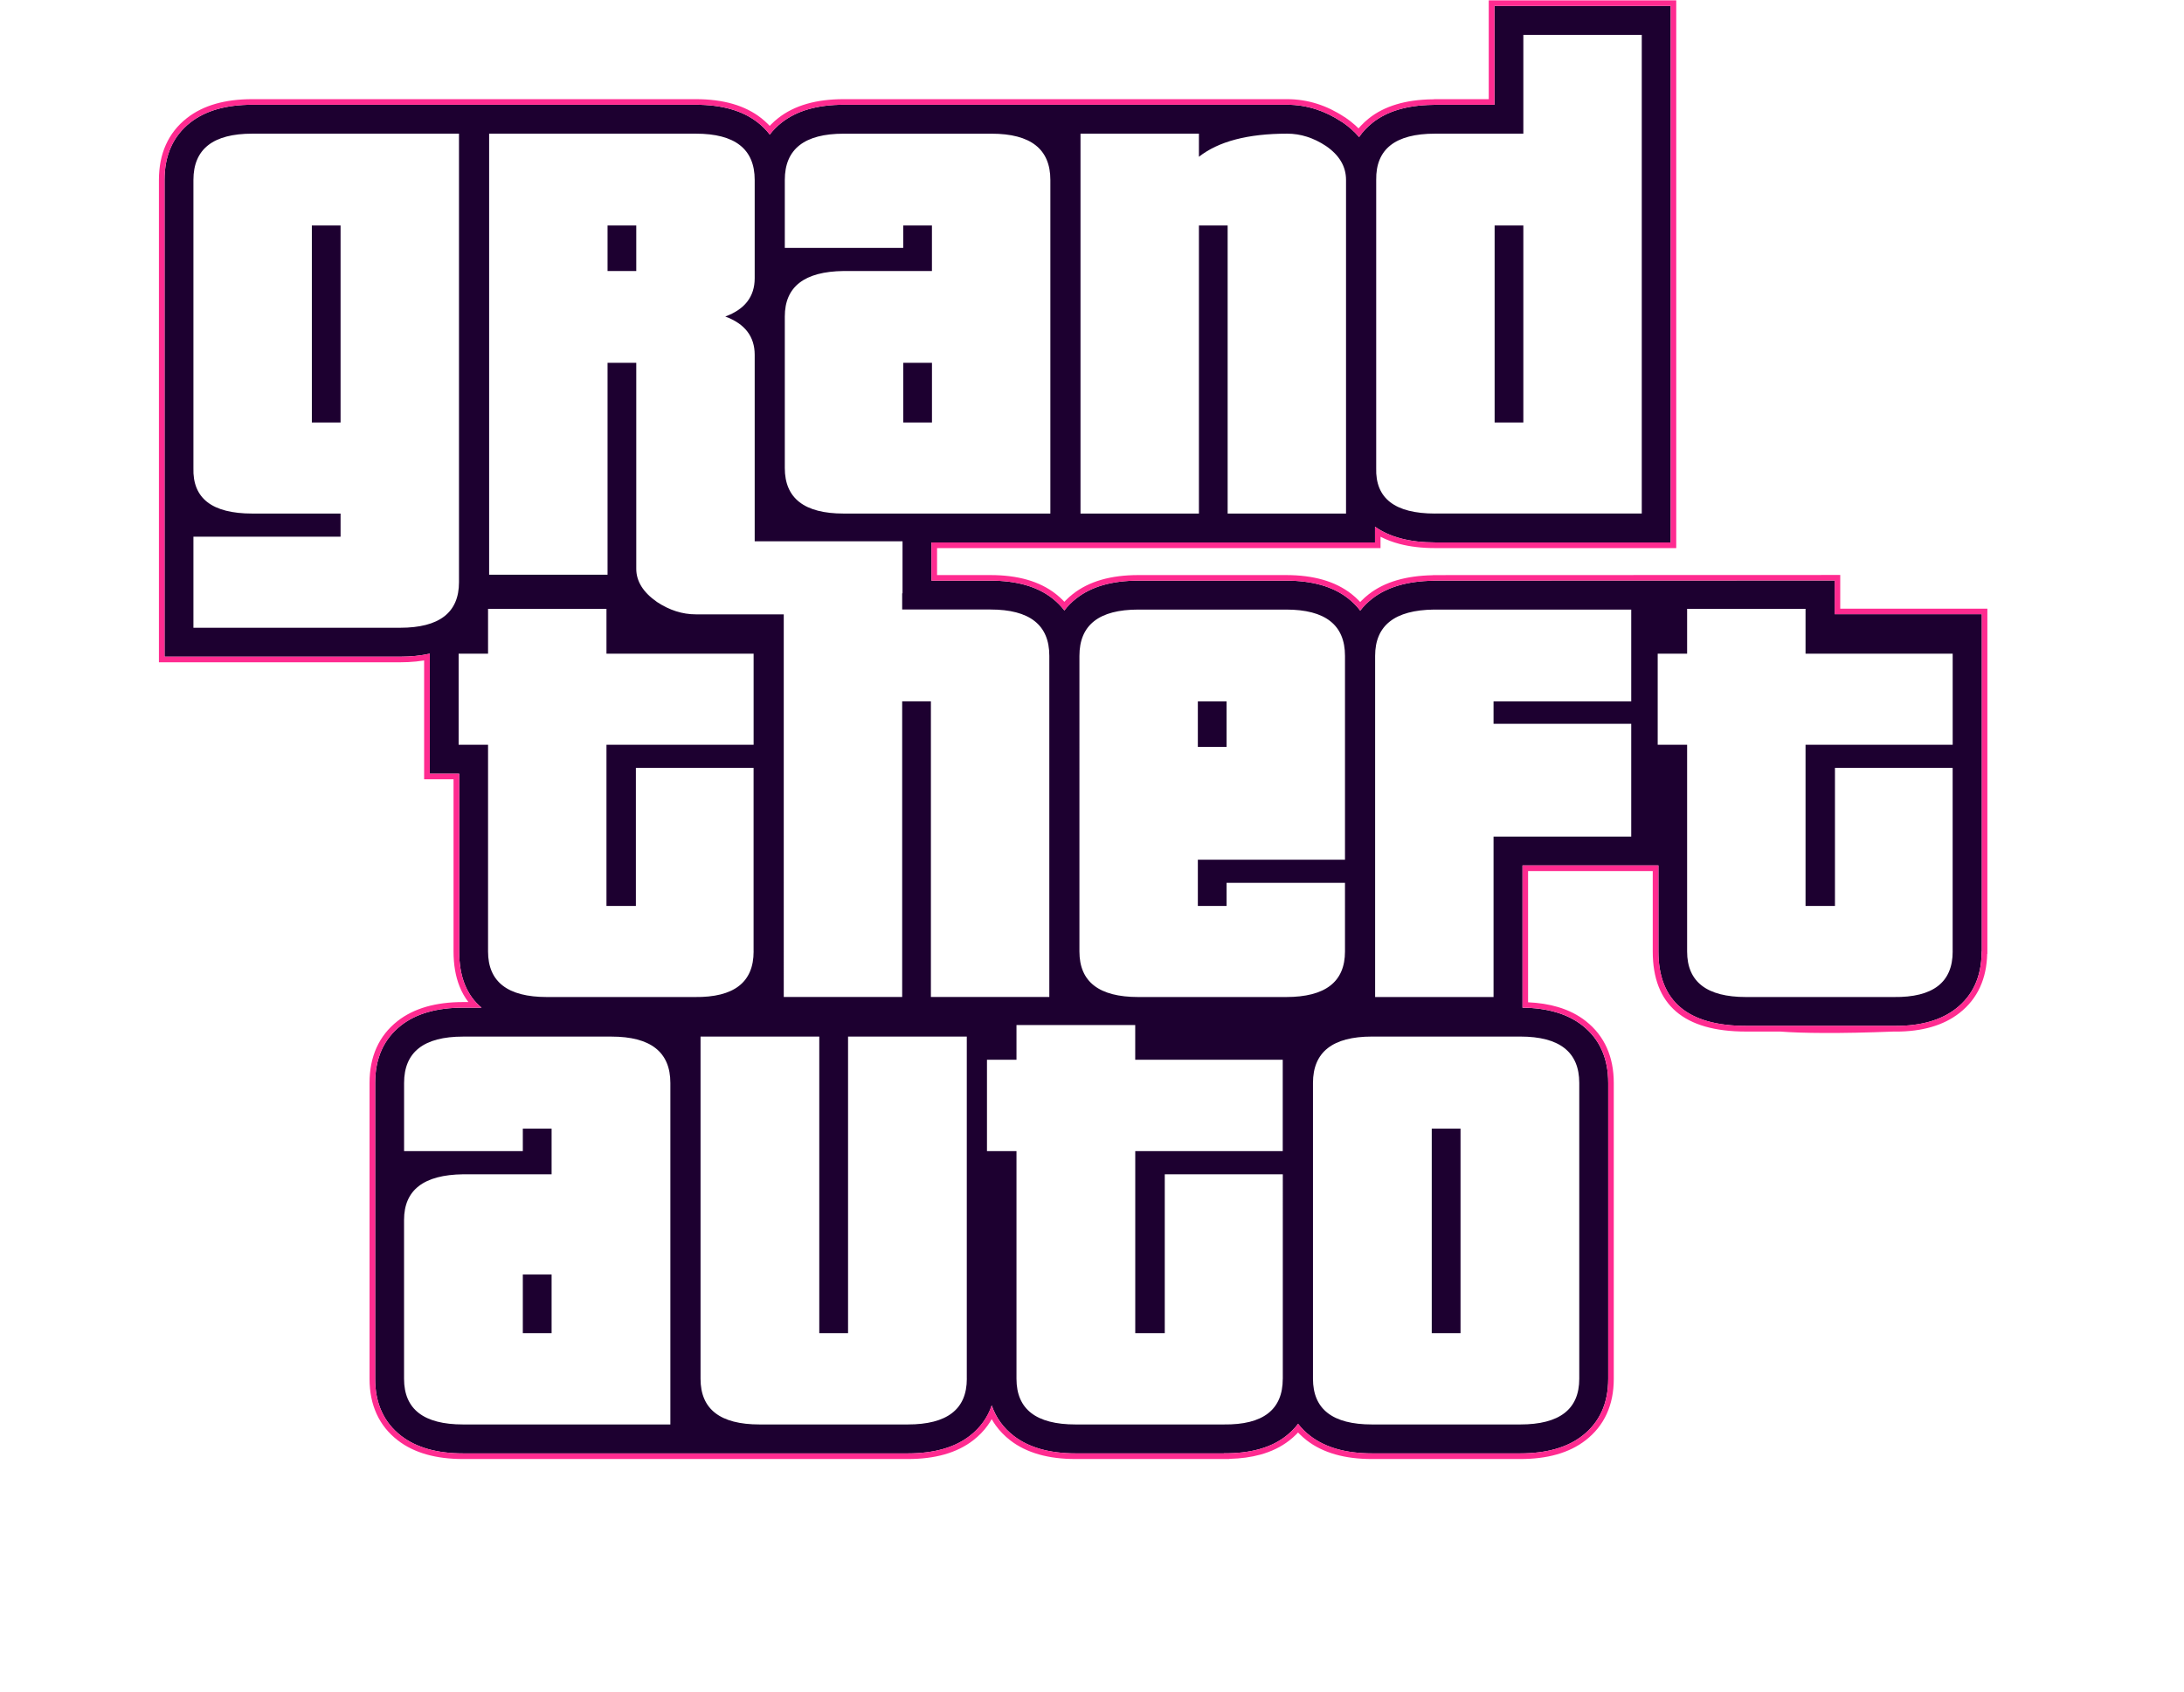 <svg xmlns="http://www.w3.org/2000/svg" version="2.0" viewBox="310.275 300.927 690.50 535">
	<style>
		#logo-template {
			transform: scale(1) translateX(-50px);
		}
		.st0 , .st11 , .st12 , .st14 {
			fill-rule: evenodd;
			clip-rule: evenodd;
		}
		#vi-template {
			transform: scale(0.325) translateX(2080px) translateY(1675px);
		}
		.st0 {
			clip-path: url(#SVGID_00000132791327793165196640000013484937701985304721_);
		}
		.st1 {
			clip-path: url(#SVGID_00000132791327793165196640000013484937701985304721_);
			fill: #303030;
		}
		.st2 {
			clip-path: url(#SVGID_00000132791327793165196640000013484937701985304721_);
		}
		.st3 {
			clip-path: url(#SVGID_00000079451192547935647920000001116478774926550424_);
			fill: url(#SVGID_00000068676755883534113720000013250473453091070892_);
		}
		.st4 {
			clip-path: url(#SVGID_00000021814682638462781690000015922964767142650019_);
			fill: url(#SVGID_00000075130554436931898960000000638912318103997102_);
		}
		.st5 {
			clip-path: url(#SVGID_00000030456637897231333680000008310410146532314040_);
			fill: url(#SVGID_00000032645320090696838790000014023025310488847246_);
		}
		.st6 {
			filter: url(#SYScycle_OpacityMaskFilter);
		}
		.st7 {
			clip-path: url(#SVGID_00000163060156880273094400000009465947003182601104_);
			fill: url(#SVGID_00000036959979037919998100000001583131532117484425_);
		}
		.st8 {
			clip-path: url(#SVGID_00000163060156880273094400000009465947003182601104_);
			mask: url(#SVGID_00000154386724790137507780000009278409607743215009_);
			fill: url(#SVGID_00000009591904003201427420000000348235717549284534_);
		}
		.st9 {
			clip-path: url(#SVGID_00000046311348388320341210000001447265486244571029_);
			fill: url(#SVGID_00000076585218171137802840000013164405593069275557_);
		}
		.st10 {
			clip-path: url(#SVGID_00000161595494764556448650000008737813675616674483_);
			fill: url(#SVGID_00000004521881755682826570000010901703263577960347_);
		}
		.st11 {
			clip-path: url(#SVGID_00000132791327793165196640000013484937701985304721_);
			fill: #1D0030;
		}
		.st12 {
			clip-path: url(#SVGID_00000132791327793165196640000013484937701985304721_);
			fill: #FF2B90;
		}
		.st13 {
			clip-path: url(#SVGID_00000132791327793165196640000013484937701985304721_);
			fill: #FFFFFF;
		}
		.st14 {
			clip-path: url(#SVGID_00000132791327793165196640000013484937701985304721_);
			fill: #FFFFFF;
		}
	</style>
	<g id="logo-template">
		<path clip-path="url(#SVGID_00000177448512015924478780000011523092377029609132_)" fill-rule="evenodd" clip-rule="evenodd" fill="#1D0030" d="
			M936.79,601.81l0,0.35c-0.09,7.62-2.79,13.51-8.09,17.66c-4.68,3.66-11.03,5.49-19.04,5.49c-0.57,0-0.69,0-0.63,0h-46.68
			c-18.5,0-27.75-7.85-27.75-23.54v-27.2h-42.97v44.98c7.98,0.1,14.3,1.98,18.94,5.63c5.44,4.28,8.16,10.34,8.16,18.18v93.54
			c0,7.78-2.74,13.79-8.23,18.04c-4.77,3.69-11.29,5.54-19.56,5.54h-46.87c-8.27,0-14.79-1.85-19.56-5.54
			c-1.48-1.14-2.75-2.41-3.83-3.81c-1.1,1.45-2.4,2.75-3.91,3.93c-4.75,3.68-11.27,5.47-19.56,5.39v0.03h-46.87
			c-8.27,0-14.79-1.85-19.56-5.54c-3.32-2.57-5.63-5.78-6.95-9.64c-1.31,3.86-3.63,7.07-6.95,9.64c-4.77,3.69-11.29,5.54-19.56,5.54
			H456.68c-8.27,0-14.79-1.85-19.56-5.54c-5.49-4.25-8.23-10.26-8.23-18.04c0-34.86,0-61.79,0-93.54c0-7.84,2.72-13.9,8.16-18.18
			c4.77-3.75,11.32-5.63,19.63-5.63h5.85c-4.72-3.92-7.08-9.85-7.08-17.77v-56.23h-9.3v-37.94c-2.82,0.63-5.94,0.95-9.36,0.95H362.3
			c0-49.99,0-96.97,0-150.74c0-7.83,2.72-13.88,8.15-18.15c4.77-3.75,11.3-5.62,19.59-5.62h140.23c8.3,0,14.83,1.87,19.6,5.62
			c1.45,1.14,2.71,2.41,3.78,3.81c1.06-1.4,2.32-2.67,3.78-3.81c4.77-3.75,11.3-5.62,19.6-5.62h140.23c3.05,0,6.05,0.47,8.99,1.4
			c2.77,0.88,5.53,2.22,8.26,4.02l0.14,0.07c2.08,1.42,3.85,3,5.32,4.72c1.14-1.67,2.55-3.17,4.22-4.5
			c4.58-3.66,10.91-5.55,18.98-5.67c1.77-0.03-0.46-0.04,0.83-0.04h18.77v-31.24h55.72v169.63h-74.49c-7.97,0-14.3-1.66-19-4.97v4.97
			H604.76v12.08h18.66c8.3,0,14.83,1.87,19.59,5.62c1.45,1.14,2.71,2.41,3.78,3.81c1.06-1.4,2.32-2.67,3.78-3.81
			c4.77-3.75,11.3-5.62,19.6-5.62h46.74c8.3,0,14.83,1.87,19.6,5.62c1.47,1.16,2.74,2.44,3.82,3.86c1.06-1.37,2.3-2.62,3.74-3.75
			c4.7-3.7,11.2-5.6,19.49-5.7l0.11-0.04l126.66-0.04v10.67h46.52v106.62L936.79,601.81z"/>

		<path clip-path="url(#SVGID_00000177448512015924478780000011523092377029609132_)" fill-rule="evenodd" clip-rule="evenodd" fill="#FF2B90" d="
			M938.55,602.56c-0.09,3.91-0.84,7.4-2.25,10.48c-1.47,3.21-3.64,5.94-6.52,8.19c-2.52,1.97-5.47,3.45-8.87,4.43
			c-3.35,0.97-7.1,1.45-11.26,1.45v-0.01c-0.21,0-0.43-0.01-0.63,0v0h-0.11c-17.01,0.68-29.12,0.52-35.76,0h-10.81
			c-19.69,0-29.53-8.44-29.53-25.32v-25.42H793.4v41.48c3.46,0.16,6.61,0.66,9.44,1.5c3.38,1,6.32,2.49,8.81,4.45
			c2.95,2.32,5.16,5.13,6.64,8.43c1.47,3.27,2.2,6.98,2.2,11.15v93.54c0,4.14-0.74,7.83-2.23,11.08c-1.49,3.27-3.73,6.06-6.7,8.36
			c-2.57,1.99-5.59,3.47-9.07,4.46c-3.42,0.97-7.28,1.45-11.57,1.45h-46.87c-4.29,0-8.15-0.48-11.57-1.45
			c-3.48-0.99-6.51-2.47-9.07-4.46c-0.8-0.62-1.54-1.27-2.23-1.96c-0.17-0.17-0.34-0.34-0.51-0.52c-0.18,0.2-0.37,0.39-0.55,0.58
			c-0.71,0.71-1.47,1.38-2.29,2.01c-2.56,1.98-5.58,3.45-9.07,4.41c-2.94,0.81-6.2,1.25-9.79,1.34v0.05h-48.65
			c-4.29,0-8.15-0.48-11.57-1.45c-3.48-0.99-6.51-2.47-9.07-4.46c-1.79-1.39-3.32-2.96-4.58-4.7c-0.46-0.64-0.89-1.31-1.28-2
			c-0.39,0.69-0.82,1.36-1.28,2c-1.26,1.75-2.79,3.32-4.58,4.7c-2.57,1.99-5.59,3.47-9.07,4.46c-3.42,0.97-7.28,1.45-11.57,1.45
			H456.68c-4.29,0-8.15-0.48-11.57-1.45c-3.48-0.99-6.51-2.47-9.07-4.46c-2.98-2.3-5.21-5.09-6.7-8.36
			c-1.48-3.25-2.23-6.94-2.23-11.08v-93.54c0-4.16,0.73-7.88,2.2-11.15c1.48-3.3,3.7-6.11,6.64-8.43c2.57-2.02,5.6-3.53,9.1-4.54
			c3.43-0.98,7.31-1.48,11.63-1.48h1.68c-1.14-1.48-2.07-3.13-2.79-4.95c-1.27-3.18-1.9-6.86-1.9-11.04v-54.45h-9.3v-37.57
			c-0.81,0.13-1.65,0.24-2.5,0.33c-1.65,0.17-3.34,0.25-5.08,0.25h-76.27V357.82c0-4.16,0.73-7.87,2.2-11.13
			c1.48-3.3,3.69-6.1,6.63-8.41c2.57-2.02,5.59-3.53,9.08-4.53c3.43-0.98,7.3-1.47,11.61-1.47h140.23c8.71,0,15.6,2,20.69,6
			c0.77,0.61,1.5,1.26,2.19,1.95c0.16,0.17,0.33,0.33,0.48,0.5c0.16-0.17,0.32-0.34,0.48-0.5c0.69-0.7,1.42-1.35,2.19-1.95
			c2.57-2.02,5.59-3.53,9.09-4.53c3.43-0.98,7.3-1.47,11.61-1.47h140.23c3.23,0,6.41,0.49,9.52,1.48c1.47,0.47,2.93,1.05,4.39,1.76
			c1.39,0.68,2.8,1.48,4.22,2.42l0.18,0.09l0.07,0.05c1.11,0.76,2.13,1.55,3.07,2.39l0,0c0.39,0.34,0.76,0.69,1.12,1.05
			c0.24-0.29,0.49-0.57,0.75-0.84c0.76-0.81,1.59-1.58,2.49-2.3c2.47-1.97,5.39-3.46,8.78-4.47c3.31-0.99,7.07-1.52,11.29-1.58
			c0.03,0,0.06,0,0.08,0.01c0.23-0.04,0.48-0.06,0.78-0.06h16.99v-31.24h59.28v173.19h-76.27c-4.12,0-7.85-0.44-11.17-1.3
			c-2.2-0.58-4.21-1.34-6.05-2.29v3.6H606.54v8.52h16.88c4.31,0,8.18,0.49,11.61,1.47c3.49,1,6.52,2.51,9.09,4.53
			c0.77,0.61,1.5,1.26,2.19,1.95c0.16,0.17,0.33,0.33,0.48,0.5c0.16-0.17,0.32-0.34,0.48-0.5c0.69-0.7,1.42-1.35,2.19-1.95
			c2.57-2.02,5.59-3.53,9.08-4.53c3.43-0.98,7.3-1.47,11.61-1.47h46.74c4.31,0,8.18,0.49,11.61,1.47c3.49,1,6.52,2.51,9.09,4.53
			c0.78,0.61,1.52,1.28,2.22,1.99c0.17,0.17,0.34,0.35,0.51,0.53c0.15-0.16,0.3-0.32,0.46-0.47c0.68-0.69,1.41-1.33,2.17-1.93
			c2.53-1.99,5.53-3.49,9.01-4.5c3.33-0.97,7.09-1.49,11.28-1.57l0.12-0.04c42.91-0.04,85.82-0.03,128.73-0.04v10.66h46.52V602.5
			L938.55,602.56z M623.8,745.3c-1.31,3.86-3.63,7.07-6.95,9.64c-4.77,3.69-11.29,5.54-19.56,5.54H456.68
			c-8.27,0-14.79-1.85-19.56-5.54c-5.49-4.25-8.23-10.26-8.23-18.04v-93.54c0-7.84,2.72-13.9,8.16-18.18
			c4.77-3.75,11.32-5.63,19.63-5.63h5.85c-4.72-3.92-7.08-9.85-7.08-17.77v-56.23h-9.3v-37.94c-2.82,0.63-5.94,0.95-9.36,0.95H362.3
			V357.82c0-7.83,2.72-13.88,8.15-18.15c4.77-3.75,11.3-5.62,19.59-5.62h140.23c8.3,0,14.83,1.87,19.6,5.62
			c1.45,1.14,2.71,2.41,3.78,3.81c1.06-1.4,2.32-2.67,3.78-3.81c4.77-3.75,11.3-5.62,19.6-5.62h140.23c3.05,0,6.05,0.47,8.99,1.4
			c2.77,0.88,5.53,2.22,8.26,4.02l0.14,0.07c2.08,1.42,3.85,3,5.32,4.72c1.14-1.67,2.55-3.17,4.22-4.5
			c4.58-3.66,10.91-5.55,18.98-5.67c1.77-0.03-0.46-0.04,0.83-0.04h18.77v-31.24h55.72v169.63h-74.49c-7.97,0-14.3-1.66-19-4.97v4.97
			H604.76v12.08h18.66c8.3,0,14.83,1.87,19.59,5.62c1.45,1.14,2.71,2.41,3.78,3.81c1.06-1.4,2.32-2.67,3.78-3.81
			c4.77-3.75,11.3-5.62,19.59-5.62h46.74c8.3,0,14.83,1.87,19.6,5.62c1.47,1.16,2.74,2.44,3.82,3.86c1.06-1.37,2.3-2.62,3.74-3.75
			c4.7-3.7,11.2-5.6,19.49-5.7l0.11-0.04l126.66-0.04v10.67h46.52v106.62l-0.04,0.04l0,0.35c-0.09,7.62-2.79,13.51-8.09,17.66
			c-4.68,3.66-11.03,5.49-19.04,5.49c-0.57,0-0.69,0-0.63,0h-46.68c-18.5,0-27.75-7.85-27.75-23.54v-27.2h-42.97v44.98
			c7.98,0.1,14.3,1.98,18.94,5.63c5.44,4.28,8.16,10.34,8.16,18.18v93.54c0,7.78-2.75,13.79-8.23,18.04
			c-4.77,3.69-11.29,5.54-19.56,5.54h-46.87c-8.27,0-14.79-1.85-19.56-5.54c-1.48-1.14-2.75-2.41-3.83-3.81
			c-1.1,1.45-2.4,2.75-3.91,3.93c-4.75,3.68-11.27,5.47-19.56,5.39v0.03h-46.87c-8.27,0-14.79-1.85-19.56-5.54
			C627.43,752.37,625.12,749.15,623.8,745.3z"/>
		<path clip-path="url(#SVGID_00000177448512015924478780000011523092377029609132_)" fill="#FFFFFF" d="M548.54,601.78
			c0,9.75-6.2,14.55-18.61,14.4h-46.74c-12.4,0-18.61-4.8-18.61-14.4v-65.37h-9.3v-28.8h9.3v-14.18h37.44v14.18h46.52v28.8h-46.52
			v50.97h9.3v-43.65h37.21V601.78z M417.95,372.22h-9.08v62.29h9.08V372.22z M455.39,485.02c0,9.6-6.2,14.4-18.61,14.4h-65.35v-28.8
			h46.52v-7.31h-27.91c-12.71,0-18.91-4.8-18.61-14.4v-91.09c0-9.75,6.2-14.63,18.61-14.63h65.35V485.02z M511.44,372.22h-9.08v14.4
			h9.08V372.22z M530.27,495.18c-4.24,0-8.32-1.3-12.25-3.89c-4.39-3.05-6.58-6.55-6.58-10.51v-65.14h-9.08v67.01h-37.44V343.19
			h65.35c12.41,0,18.61,4.88,18.61,14.63v31.08c0,5.79-3.1,9.83-9.3,12.11c6.2,2.29,9.3,6.32,9.3,12.11v58.96h46.74v16.45h-0.11v5.12
			h27.91c12.4,0,18.61,4.88,18.61,14.63v107.88h-37.44v-93.48h-9.08v93.48h-37.44V495.18H530.27z M604.93,415.65h-9.08v18.87h9.08
			V415.65z M577.01,463.31c-12.4,0-18.61-4.8-18.61-14.4v-47.89c0-9.45,6.2-14.25,18.61-14.4h27.91v-14.4h-9.08v7.09h-37.44v-21.48
			c0-9.75,6.2-14.63,18.61-14.63h46.74c12.4,0,18.61,4.88,18.61,14.63v105.49H577.01z M698.41,463.31v-91.09h-9.08v91.09h-37.44
			V343.19h37.44v7.31c6.2-4.88,15.51-7.31,27.91-7.31c4.24,0,8.32,1.3,12.25,3.89c4.23,2.9,6.35,6.48,6.35,10.74v105.49H698.41z
			M791.9,372.22h-9.08v62.29h9.08V372.22z M763.99,463.31c-12.71,0-18.91-4.8-18.61-14.4v-91.09c-0.15-9.75,6.05-14.63,18.61-14.63
			h27.91v-31.24h37.44v151.35H763.99z M698.07,522.69h-9.08v14.4h9.08V522.69z M735.51,601.78c0,9.6-6.2,14.4-18.61,14.4h-46.74
			c-12.4,0-18.61-4.8-18.61-14.4V508.3c0-9.75,6.2-14.63,18.61-14.63h46.74c12.4,0,18.61,4.88,18.61,14.63v64.46h-46.52v14.63h9.08
			v-7.31h37.44V601.78z M782.48,565.44v50.74h-37.44V508.3c0-9.6,6.2-14.48,18.61-14.63h62.36v29.03h-43.53v7.09h43.53v35.66H782.48z
			M484.67,703.92h-9.1v18.54h9.1V703.92z M456.68,751.33c-12.44,0-18.66-4.81-18.66-14.44v-50.22c0-9.47,6.22-14.28,18.66-14.44
			h27.99V657.8h-9.1v7.1h-37.54v-21.54c0-9.78,6.22-14.67,18.66-14.67h46.87c12.44,0,18.66,4.89,18.66,14.67v107.98H456.68z
			M615.95,736.89c0,9.63-6.22,14.44-18.66,14.44h-46.87c-12.44,0-18.66-4.81-18.66-14.44v-108.2h37.54v93.77h9.1v-93.77h37.54
			V736.89z M715.84,736.89c0,9.78-6.22,14.59-18.66,14.44h-46.87c-12.44,0-18.66-4.81-18.66-14.44V664.9h-9.33v-28.88h9.33v-10.99
			h37.54v10.99h46.64v28.88H669.2v57.56h9.33v-50.22h37.32V736.89z M772.04,657.8h-9.1v64.66h9.1V657.8z M927.64,601.78
			c0,9.75-6.2,14.55-18.61,14.4h-46.74c-12.4,0-18.61-4.8-18.61-14.4v-65.37h-9.3v-28.8h9.3v-14.18h37.44v14.18h46.52v28.8h-46.52
			v50.97h9.3v-43.65h37.21V601.78z M809.58,736.89c0,9.63-6.22,14.44-18.66,14.44h-46.87c-12.44,0-18.66-4.81-18.66-14.44v-93.54
			c0-9.78,6.22-14.67,18.66-14.67h46.87c12.44,0,18.66,4.89,18.66,14.67V736.89z"/>

		<path clip-path="url(#SVGID_00000177448512015924478780000011523092377029609132_)" fill-rule="evenodd" clip-rule="evenodd" fill="#FFFFFF" d="
			M827.92,632.61h0.86c0.56,0,0.91-0.02,1.05-0.07c0.14-0.05,0.25-0.13,0.33-0.24c0.08-0.12,0.12-0.26,0.12-0.43
			c0-0.19-0.05-0.35-0.16-0.47c-0.1-0.12-0.25-0.19-0.44-0.23c-0.1-0.01-0.38-0.02-0.85-0.02h-0.91V632.61z M832.67,629.72
			c-0.85-0.85-2.03-1.38-3.33-1.38c-1.3,0-2.48,0.53-3.33,1.38c-0.85,0.85-1.38,2.03-1.38,3.33c0,1.3,0.53,2.48,1.38,3.33l0,0
			c0.85,0.85,2.03,1.38,3.33,1.38c1.3,0,2.48-0.53,3.33-1.38c0.85-0.85,1.38-2.03,1.38-3.33
			C834.05,631.75,833.53,630.57,832.67,629.72z M829.35,627.16c1.63,0,3.1,0.66,4.16,1.72c1.07,1.07,1.72,2.54,1.72,4.16
			c0,1.63-0.66,3.1-1.72,4.16c-1.07,1.07-2.54,1.72-4.16,1.72s-3.09-0.66-4.16-1.72l0,0c-1.07-1.07-1.72-2.54-1.72-4.16
			c0-1.62,0.66-3.09,1.73-4.16C826.25,627.82,827.72,627.16,829.35,627.16z M826.75,635.93v-5.77h2.45c0.62,0,1.06,0.05,1.34,0.16
			c0.28,0.1,0.5,0.29,0.67,0.55c0.17,0.27,0.25,0.57,0.25,0.91c0,0.43-0.13,0.79-0.38,1.07c-0.25,0.28-0.63,0.46-1.14,0.53
			c0.25,0.15,0.46,0.31,0.62,0.48c0.16,0.18,0.38,0.49,0.66,0.94l0.7,1.12h-1.39l-0.84-1.26c-0.3-0.45-0.5-0.73-0.62-0.85
			c-0.11-0.12-0.23-0.2-0.35-0.24c-0.12-0.04-0.32-0.06-0.59-0.06h-0.24v2.41H826.75z"/>
	</g>
	<g id="vi-template">
		<defs>
			<rect id="SVGID_1_" width="1133.86" height="1133.86" class="vi-template"/>
		</defs>
		<clipPath id="SVGID_00000177448512015924478780000011523092377029609132_">
			<use href="#SVGID_1_" style="overflow:visible"/>
		</clipPath>

		<rect clip-path="url(#SVGID_00000177448512015924478780000011523092377029609132_)" fill-rule="evenodd" clip-rule="evenodd" x="20.06" y="20.44" width="1093.36" height="1093.36" fill="none"/>
		<g clip-path="url(#SVGID_00000177448512015924478780000011523092377029609132_)">
			<defs>
				<path id="SVGID_00000133524956243122304440000009749098492463844489_" d="M967.81,270.22H792.67v593.8h175.14V270.22z
					M776.95,238.77h222.31v656.7H761.22V251.94L629.44,524.88L450.9,894.66L134.22,238.77h242l74.68,151.8l74.68-151.8h235.64h6.36
					H776.95z M450.9,822.51l266.66-552.29H545.07L450.9,461.63l-94.17-191.41H184.24L450.9,822.51z"/>
			</defs>
			<clipPath id="SVGID_00000044146890780910777070000000173307891429636742_">
				<use href="#SVGID_00000133524956243122304440000009749098492463844489_" style="overflow:visible"/>
			</clipPath>

			<linearGradient id="SVGID_00000139989027841909497210000005140475155315467437_" gradientUnits="userSpaceOnUse" x1="566.738" y1="238.772" x2="566.738" y2="895.469">
				<stop offset="0" stop-color="#350054"/>
				<stop offset="1" stop-color="#6D016D"/>
			</linearGradient>

			<rect x="134.22" y="238.77" clip-path="url(#SVGID_00000044146890780910777070000000173307891429636742_)" fill="url(#SVGID_00000139989027841909497210000005140475155315467437_)" width="865.03" height="656.7"/>
		</g>
		<g clip-path="url(#SVGID_00000177448512015924478780000011523092377029609132_)">
			<defs>
				<polygon id="SVGID_00000018942030025901681440000003734465296575754930_" points="450.9,858.58 615.32,518.06 742.57,254.49
					535.33,254.49 450.9,426.1 366.48,254.49 159.23,254.49 286.49,518.06"/>
			</defs>
			<clipPath id="SVGID_00000160882976856669312200000016571818064434639286_">
				<use href="#SVGID_00000018942030025901681440000003734465296575754930_" style="overflow:visible"/>
			</clipPath>

			<linearGradient id="SVGID_00000011736858962000836430000017401372474729833100_" gradientUnits="userSpaceOnUse" x1="450.902" y1="858.584" x2="450.902" y2="254.495">
				<stop offset="0" stop-color="#E6953E"/>
				<stop offset="0.5" stop-color="#FF4CB9"/>
				<stop offset="1" stop-color="#2B60DA"/>
			</linearGradient>

			<rect x="159.23" y="254.49" clip-path="url(#SVGID_00000160882976856669312200000016571818064434639286_)" fill="url(#SVGID_00000011736858962000836430000017401372474729833100_)" width="583.34" height="604.09"/>
		</g>
		<g clip-path="url(#SVGID_00000177448512015924478780000011523092377029609132_)">
			<defs>
				<rect id="SVGID_00000026142488870131896740000016752107364178320794_" x="776.95" y="254.49" width="206.59" height="625.25"/>
			</defs>
			<clipPath id="SVGID_00000165208735871233005480000005564922317507316864_">
				<use href="#SVGID_00000026142488870131896740000016752107364178320794_" style="overflow:visible"/>
			</clipPath>

			<linearGradient id="SVGID_00000115484060331407227460000003344277893991730601_" gradientUnits="userSpaceOnUse" x1="880.238" y1="879.746" x2="880.238" y2="254.495">
				<stop offset="0" stop-color="#E6953E"/>
				<stop offset="0.5" stop-color="#FF4CB9"/>
				<stop offset="1" stop-color="#2B60DA"/>
			</linearGradient>

			<rect x="776.95" y="254.49" clip-path="url(#SVGID_00000165208735871233005480000005564922317507316864_)" fill="url(#SVGID_00000115484060331407227460000003344277893991730601_)" width="206.59" height="625.25"/>
		</g>
		<g clip-path="url(#SVGID_00000177448512015924478780000011523092377029609132_)">
			<defs>
				<path id="SVGID_00000122704873521486342860000002080059073053784222_" d="M398.24,536.45c-2.45-9.39-4.33-19.1-5.87-29
					c1.28,13.41,1.07,26.75,0.75,40.09C394.81,543.83,396.52,540.14,398.24,536.45 M404.69,502.41l-1.24,23.05
					c2.18-4.54,4.39-9.07,6.63-13.59L404.69,502.41z M564,467.9l63.14,7.22l-42.82-45.43l19.56,34.09l-21.22-18.06l7.01,17.32
					l-37.47-30.59l26.21,34.46l-30.82-23.58L564,467.9z M539.64,465.12l24.09,2.75l-42.16-29.52L539.64,465.12z M505.05,461.16
					l4.46,0.51l-8.61-15.58L505.05,461.16z M461.78,473.43l8.15,10.64l-2.88-11.25L461.78,473.43z M405.91,479.89l-0.03,0.48
					l0.96-0.59L405.91,479.89z M386.32,478.46c5.51-0.31,11.04-0.55,16.58-0.75l10.33-24.61
					C402.76,460.93,394.1,469.52,386.32,478.46z M366.37,479.85c5.02-0.43,10.06-0.79,15.12-1.11c4.1-11.03,10.85-20.98,18.82-30.44
					C388.01,457.05,376.91,467.94,366.37,479.85z M350.94,481.36c4.02-0.45,8.06-0.85,12.11-1.22c5.12-10.77,9.54-21.38,13.26-31.84
					C366.75,459.07,358.43,470.12,350.94,481.36z M333.58,483.59c4.14-0.61,8.29-1.16,12.46-1.66c1.02-5.45,2.78-10.98,5.91-16.67
					C344.83,471.09,338.93,477.27,333.58,483.59z M889.96,441.4c0.63,8.33,1.44,16.91,2.4,25.68l-4.36-9.22
					C888.71,452.38,889.82,446.93,889.96,441.4z M843.83,428.14c-4.63-4.68-9.24-9.33-13.72-14.01c9.82,5.08,19.65,8.75,29.47,9.65
					C855.32,426.53,850.05,427.85,843.83,428.14z M863.14,448.06c-2.79-3.01-5.64-5.98-8.5-8.94c3.85,2.11,7.88,3.83,11.96,5.47
					C865.9,446.48,864.71,447.58,863.14,448.06z M882.63,471.21c1.19-0.14,2.46-0.23,3.77-0.31c-3.24-5.64-7.59-9.85-13.57-11.98
					C876.25,462.94,879.53,467.02,882.63,471.21z M933.07,412.68c3.33-4.86,6.87-9.63,10.64-14.28
					c-11.77,4.82-21.66,11.19-30.21,18.65C920.3,415.09,926.91,413.47,933.07,412.68z M923.76,427.47c2.03-3.53,4.17-7.02,6.42-10.47
					c-6.41,3.87-12.3,7.74-17.98,11.61C916.29,428.01,920.36,427.44,923.76,427.47z M917.18,439.74c1.19-2.39,2.43-4.77,3.71-7.14
					c-5.61,3.39-10.54,7.24-15.34,11.17C909.52,442.18,913.41,440.8,917.18,439.74z M904.63,470.48c2.94-9.05,6.48-17.99,10.62-26.75
					c-12.13,6.08-14.41,9.24-16.63,26.82C900.74,470.49,902.77,470.46,904.63,470.48z M940.66,461.63c4.58-1.96,9.34-3.84,14.28-5.66
					c-7.87-1.25-16.46-3.51-25.81-6.81C933.56,453.27,937.4,457.42,940.66,461.63z M915.84,474.07c5.8-3.43,12.06-6.68,18.75-9.75
					c-4.31-2.1-9.01-4.62-14.14-7.61l-11.63,13.99c0.87,0.09,1.66,0.22,2.37,0.39C913.45,471.62,914.84,472.59,915.84,474.07z
					M943.4,490.02c-7.42-1.43-15.25-2.36-23.7-2.55c-0.22-1.54-0.49-3.05-0.8-4.48C927.17,481.11,935.49,477.04,943.4,490.02z
					M847.17,641.61c-6.08,8.63-10.26,18.3-10.43,30.13C839.82,661.63,843.23,651.58,847.17,641.61z M897.36,592.64
					c-12.44-11.41-17.31-25.53-17.44-41.36C885.34,565.46,890.96,579.43,897.36,592.64z M874.37,492.11l-1.7,8.72
					c1.09-1.92,2.19-3.8,3.29-5.61c-0.43-0.68-0.81-1.39-1.15-2.13C874.65,492.77,874.51,492.44,874.37,492.11z M859.94,488.32
					c4.34-0.23,8.69-0.4,13.03-0.48c-0.64-2.56-0.95-5.16-0.89-7.42c0.04-1.58,0.27-2.99,0.81-4.21l-2.54-0.57L859.94,488.32z
					M843.11,489.55c4.17-0.38,8.33-0.71,12.5-0.97l-0.95-7.96L843.11,489.55z M835.76,490.27c1.94-0.2,3.87-0.4,5.81-0.58l0.17-12.2
					L835.76,490.27z M812.64,493.18c1.41-0.2,2.83-0.4,4.24-0.6l2.52-14.72L812.64,493.18z M823.28,368.86l-17-18.97l14.3,6.25
					l-0.31-1.47l-18.5-19.24l7.57,3.5l-5.54-16.03l12.3,12.16l-5.23-24.6c-1.54-3.96-2.33-7.92-2.77-11.88
					c4.28,7.95,8.76,13.95,13.29,19.44c-7.39-21.31-7.43-36.79-0.55-46.8c1.73,14.79,4.17,29,7.38,42.56
					c0.31-14.1,3.74-27.3,15.87-37.96c-4.05,14.61-5.98,28.57-6.83,42.19c4.22-10.87,9.12-20.82,16.06-28.01
					c-1.14,7.7-2.67,15.7-4.8,24.14c2.9-2.93,6.08-7.08,9.97-14.19c0,14.52-2.58,30.34-3.88,45.51c6.98-8.56,9.94-18.16,11.26-28.19
					c12.64,25.4,0.65,50.98-1.11,62.09c5.4-6.88,9.43-16.7,13.1-27.27c2.85,13.05,2.13,27.49-1.66,43.11
					c2.6-2.11,5.4-5.81,8.49-11.98c1.94,13.06,2.56,26.07-3.14,38.88c1.91-1,3.81-2.75,5.72-5.53c0.58,7.12,0.65,14.44-0.74,22.29
					l2.93-4.75c-3.41-53.46,1.28-95.96,22.93-115.47c-2.08,4.67-3.08,9.46-2.95,14.37c5.66-15.85,13.29-27.02,22.89-33.53
					c-3.43,4.35-5.67,9.04-7.01,14c10.84-12.62,21.88-24.5,34.7-30.22c-1.7,2.09-2.85,4.18-3.69,6.26
					c8.61-6.64,17.23-10.74,25.84-13.45c-6.15,4.13-12,8.58-16.8,14.19c6.92-3.89,13.26-5.14,19.19-4.61
					c-10.68,5.43-20.33,11.83-28.42,19.72c5.5-2.56,10.5-4.07,15.13-4.79c-6.8,3.75-11.72,8.23-15.69,13.08
					c11.58-2.77,19.61-2.76,26.02-1.47c-16.78,4.92-33.24,10.68-48.54,19.53c19.08-4.12,36.79-7.24,50.2-7.19
					c-9.18,2.61-18.07,5.49-26.02,9.21c4.47,0.22,10.11-0.34,16.06-1.11c-10.74,3.47-20.88,7.21-29.16,11.79
					c12.63-0.76,22.74,0.03,31.19,1.84c-10.62,2.97-21.57,5.61-30.27,10.5c10.82-1.22,20.61-1.29,29.35-0.18
					c-20.03,6.34-38.66,13.26-55.74,20.82c14.29-3.62,28.83-6.58,44.48-6.63c-14.68,5.32-28.76,11.26-40.97,19.16
					c9.44-3.67,18.74-6.67,27.32-5.9c-12.4,5.85-23.4,12.46-32.85,19.9c9.57-3.23,18.94-5.47,28.12-6.86
					c10.93-13.33,23.66-25.76,38.26-36.94l0.18,62.65l-9.78-3.78c2.81,4.05,6.42,8.11,10.7,12.16c-8.59,0.39-18.54-0.48-29.35-2.3
					c5.7,4.45,15.77,7.4,28.61,9.4c-2.94,8.23-14.78,10.01-39.13,2.76c3.56,4.77,8.93,9.1,15.84,13.07
					c7.65-2.67,15.69-5.18,24.11-7.54l-0.37,58.04c-6.03-6.3-12.06-14.34-18.09-24.32c2.1,6.38,4.88,12.5,8.14,18.46
					c2.31,0.83,4.61,1.68,6.9,2.55l-1.11,129.9l-11.26-58.22l-7.75,62.83l-10.34-88.63l-0.92,67.62l-20.86-62.47l-1.43,8.98
					c20.01,54.73,39.63,109.68,55.93,166.47v83.28c-20.05-69.08-41.1-137.96-62.78-206.71l-0.49,3.05
					c3.08,11.65,4.93,22.98,5.16,33.92c-4.68-10.64-9.66-19.34-15.32-23.58c6.01,18.04,10.66,36.81,13.47,56.57
					c-7.7-19.16-15.8-37.35-23.99-55.28c7.29,25.96,13.94,52.13,19.75,78.58c-9.3-16.61-19.31-33.07-30.82-49.2
					c12.83,26.64,23.16,53.48,30.08,80.61c-4.54-11.01-11.4-21.48-20.12-31.51c7.72,15.64,13.32,31.46,18.09,47.35
					c-10.51-18.32-23.64-33.89-39.31-46.8c17.48,24.76,30.2,50.91,39.31,78.12l-31.19-32.98l22.52,48.27l-11.81-12.16
					c6.1,13.7,11.07,28.06,14.21,43.48c-7.75-7.37-14.12-14.65-23.25-22.11c5.91,12.1,10.02,24.2,13.47,36.3l-16.24-23.95
					c4.78,11.46,8.14,23.24,10.7,35.19c-11.46-15.04-24.53-28.69-39.68-40.54c0.86,9.16-0.43,17.49-2.77,25.43
					c0.1-12.19-0.66-23.99-2.77-35.19c-3.66,5.13-6.55,12-9.23,19.35c-1.48-20.94-2.4-41.89-1.66-62.83
					c-4.45,7.36-8.1,15.6-10.34,25.43c-2.13-23.41-1.93-46.3,0.37-68.73c-2.8-26.12-0.09-51.14,9.41-74.81l-0.39,0.49
					c-0.22,1.21-0.81,2.29-1.65,3.12c-0.48,0.48-1.05,0.87-1.68,1.16c-8.08,10.66-15.3,22.19-21.93,34.29
					c8.04-37.24,23.48-92.35,42.54-137.55l-4.08-14.88l-3,18.14l0.06-0.03l-0.14,0.53l-0.24,1.44l-0.18,0.07
					c-3.56,12.93-7.52,25.75-14.57,37.75l0.92-20.82c-3.5,11.32-7.88,20.02-12.37,28.37c1.75-9.78,2.06-18.84,1.85-27.64
					c-5.16,14.32-10.83,26.77-16.98,37.4c2.65-13.76,4.18-27.52,4.61-41.27l0.75-0.32l-2.8-21.29
					c-5.55,24.98-12.96,47.55-23.44,66.15l4.24-44.77l-13.66,22.11l1.11-79.78c7.45-1.33,14.89-2.62,22.34-3.81l5.09-23.27
					l-17.9,20.64l11.16-29.76l-20.31,24.96l-0.37-43.48l29.03,1.08l1.2-2.49l-28.2-12.23l10.7-4.79l-10.34-3.32l11.44-10.69
					l-12.55-2.58l-2.21-49.75l28.05,40.17l-3.69-28.01l26.58,38.83c7.61-0.89,15.36-1.67,19.43-5.38
					c-6.76-2.9-11.28-6.56-14.47-10.67l-12.08-9.32l7.53,1.31c-0.19-0.47-0.38-0.93-0.55-1.4l-0.23-1.09l-15.51-15.96l12.67,2.56
					L823.28,368.86z M297.32,495.29l-17.53-0.18c16.76-4.9,33.95-8.52,51.46-11.17c5.54-12.05,11.64-23.86,19.6-34.9
					c-11.81,11.49-25.1,21.13-37.65,31.69c3.54-11.55,11.93-22.97,24.82-34.27c-14.35,12.01-28.04,20.54-41.16,26.16
					c13.6-10.82,25.31-24,34.97-39.98c-14.33,13.72-28.67,26.46-43,34.27c15.6-15.57,28.98-36.11,43.46-54.17
					c-20.06,17.01-39.65,35.68-59.7,52.7c5.35-16.18,12.06-31.97,20.86-47.17c-13.63,10.44-25.86,22.97-36.91,37.22
					c3.13-10.27,7.02-20.38,13.1-30.03c-7.55,5.1-13.18,13.19-18.27,22.11c-2.86-9.89-1.08-17.93,6.28-23.77
					c-7.24,1.41-12.82,5.1-18.09,9.21c4.9-10.2,11.4-20.08,21.22-29.3c-9,3.89-16.9,9.2-24.18,15.29
					c-0.71-7.25,1.14-12.77,4.98-16.95c-3.92,0.53-7.03,1.5-9.6,2.76l-2.95-8.11c3.38-3.99,7.63-7.19,12.37-9.95l-10.52,4.97
					l-25.47-43.3c57.34-8.24,123.35,13.4,196.93,61.17c8-2.09,19.27-2.54,23.07-8.66c-10.16-0.06-19.56-0.55-27.5-1.84
					c7.02-2.85,12.39-6.16,16.7-9.75c-11.4,2.73-21.02,2.43-28.98-0.74c4.86-2.38,8.9-5.01,12.64-7.76
					c-7.16,0.72-13.45,2.17-19.01,4.24c1.45-3.61,4.03-6.65,7.94-9.03c-8.58-3.16-20.67-1.35-31.01-2.03
					c3.78-2.23,8.28-4.1,14.76-4.97c-11.23-1.61-22.55,2.3-33.96,1.11c6.57-4.15,11.7-8.62,16.06-13.27
					c-11.82,0.57-24.14,2.46-36.95,5.61c9.59-7.16,20.62-13.9,32.3-20.45c-13.35,3.22-26.66,7.08-40.01,12.63l3.32-5.9
					c-4.52,1.62-9.01,2.99-13.29,2.76c3.87-3.69,6.34-7.3,8.12-10.87c-7.81,2.23-15.63,4.71-23.44,8.29
					c4.5-5.61,11.25-10.55,19.93-14.92c-14.08,2.46-27.63,7-40.23,15.11c9.87-13.97,24.92-19.84,34.33-31.69
					c-17.29,2.86-34.39,22.48-51.31,23.22c9.46-6.56,16.69-12.91,21.22-18.98c-14.33,9.75-28.35,17.38-41.93,21.97
					c11.44-10.31,21.84-20.4,30.82-30.22c-17.5,11.8-38.13,20.01-61.78,24.94c4.76-2.78,7.25-6.65,11.84-9.46
					c10.9-6.65,22.91-12.36,28.03-19.84c-17.78,4.42-30.66,12.84-42.28,22.19l-2.77-10.69c14.19-16.84,32.63-28.12,58.14-30.22
					l-30.64-5.9c18.95-8.08,41.34-8.87,68.66,0.74c-6.89-5.14-15.4-10.06-27.96-14.46c18.65-3.35,37.48,1.6,56.38,10.04
					c-3.74-5.44-9.83-9.78-19.2-13.07c16.29-0.24,31.05,5.05,43.15,20.53c-1.69-7.51-6.43-14.18-12.55-20.46
					c28.08,8.6,38.11,22.56,45.44,37.33c1.16-2.18,1.55-4.82,1.48-7.74c9.95,8.53,19.09,17.39,26.58,26.9l52.41,110.18
					c8.95-9.57,17.87-19.66,26.58-32.43c1.72,2.7,2.8,5.68,5.17,8.11c-0.14-8.91,0.13-17.51,2.21-24.69
					c2.54,4.88,5.34,9.12,8.49,12.53c0.56-26.57,9.16-50.08,29.16-69.28c-1.36,7.29-1.88,13.58-1.85,19.16
					c7.59-17.1,17.02-30.93,30.27-37.96c-9.53,11.22-13.36,23.72-13.29,37.4c10.65-21.35,24.42-40.92,45.4-56.38
					c-2.61,4.74-4.77,9.57-6.28,14.56c8.36-4.23,17.6-7.43,28.05-9.21c-8.78,5.03-16.08,11.06-21.41,18.43
					c15.5-4.67,31.93-12.38,46.51-14c-12.67,6.16-22.03,13.25-30.27,20.64c12.6-5.52,30.63-10.64,42.73-10.23
					c-3.44,2.01-6.43,4.17-8.77,6.54c9.13,1.65,16.58,5.48,23.25,10.32c-11.44-1.24-22.89-1.71-34.33,0
					c8.38,6.18,15.98,12.61,22.15,19.53c-6.77-2.31-13.53-5.21-20.3-5.16c2.44,2.59,4.45,5.28,5.91,8.11c-8-4.18-16-7.9-23.99-11.1
					c7.44,5.16,14.09,10.68,19.93,16.58c-14.94-6.33-30.09-11.07-45.4-14.69l40.6,21.74c-12.8-1.61-26.33-6.63-39.5-9.95l22.15,12.53
					l-38.39-4.79c9.23,4.91,17.47,10.2,24.73,15.85c-13.26-3.44-24.64-5.28-35.44-6.63l25.1,14.74l-16.24-2.58l4.8,4.05l-13.66,2.95
					l-20.67-2.21l34.33,12.53l-16.61,0.74l2.95,5.16l-29.9,0.37l9.6,4.05c43.31-0.37,63.92-36.3,129.93-1.11l-9.23,21l-7.38-7
					l5.17,14.74l-4.06,8.11l-6.09-9.77l3.51,13.45l-5.91,16.58l-33.96-36.11l27.68,46.25l-40.42,86.6l14.76-39.61l-5.35-5.9
					l1.85,8.48l-14.03,38.69l-21.22-45.14l4.61,63.38l-29.16-79.97l5.54,59.88L531.16,515l0.55,28.37l-23.81-56.01l2.95,29.48
					l-20.49-30.77l2.58,23.58l-16.79-33.17l-2.99,11.79l32.89,42.93l-11.81-4.42l26.95,41.46l-11.44-7.37l16.06,37.22l-17.9-14.19
					l16.8,72.78l-13.66-26.16l2.77,46.25l-8.31-10.13l-10.34,40.17l2.21-12.16l-18.46,43.85l0.74-20.08l-25.84,62.09l-1.48-29.3
					l-13.29,36.11l0.92-44.41l-10.15,14.37l6.64-23.58l-6.27,6.45l21.96-50.67l-22.15,30.59l12-39.8l-19.75,23.22l17.16-37.77
					l-15.32,19.71l32.3-57.86l-31.19,42.93l13.47-36.48l-12.92,12.16l28.24-61.72c-10.99,15.31-20.75,31.43-30.27,47.72
					c5.9-17.93,11.14-35.87,14.58-53.8c-6.02,5.44-10.53,11.63-14.58,18.06c1.53-11.23,4.37-22.37,9.6-33.35
					c-4.43,2.97-8.79,6.67-13.1,10.87c8.31-15.93,18.32-30.81,28.61-45.51c-8.28,8.5-16.27,17.97-23.81,28.93l3.84-22.14
					c-24.16,49.74-42.31,104.98-57.92,162.54l-19.93-44.04c10.8-32.03,23.19-63.71,37.09-95.07c-3.62-14.86-4.78-32.83-9.59-45.7
					c1.61,32.4-1.49,58.25-13.66,71.49c1.79-15.11,3.01-30.22,3.32-45.33c-2.89,18.7-8.92,32.77-16.98,43.85
					c2.72-18.01,4.6-36.1,4.61-54.35c-7.8,27.2-16.44,52.77-27.68,73.33c1.22-13.99,2.84-28.08,6.28-42.56
					c-5.06,9.22-10.32,16.82-15.87,22.11c1.35-13.02,3.57-25.67,6.64-37.96c-4.29,6.84-7.83,14.29-10.89,22.11l-37.1-66.51
					L297.32,495.29z"/>
			</defs>
			<clipPath id="SVGID_00000146464215317491820020000014481375109191608481_">
				<use href="#SVGID_00000122704873521486342860000002080059073053784222_" style="overflow:visible"/>
			</clipPath>
			<defs>
				<filter id="SYScycle_OpacityMaskFilter" filterUnits="userSpaceOnUse" x="188.99" y="267.42" width="795.56" height="580.83">
					<feColorMatrix type="matrix" values="1 0 0 0 0 0 1 0 0 0 0 0 1 0 0 0 0 0 1 0"/>
				</filter>
			</defs>

			<mask maskUnits="userSpaceOnUse" x="188.99" y="267.42" width="795.56" height="580.83" id="SVGID_00000044169190173407896770000000297894668523814797_">
				<g class="st6">

					<linearGradient id="SVGID_00000161620968916400850390000017172889088449934005_" gradientUnits="userSpaceOnUse" x1="397.779" y1="734.748" x2="397.779" y2="1088.518" gradientTransform="matrix(1 0 0 1 188.988 -285.61)">
						<stop offset="0" stop-color=
						"#FFFFFF"/>
						<stop offset="1" stop-color="#000000"/>
					</linearGradient>

					<rect x="188.99" y="267.74" clip-path="url(#SVGID_00000146464215317491820020000014481375109191608481_)" fill="url(#SVGID_00000161620968916400850390000017172889088449934005_)" width="795.56" height="580.51"/>
				</g>
			</mask>

			<linearGradient id="SVGID_00000173148740979703771720000006302377147056535988_" gradientUnits="userSpaceOnUse" x1="586.767" y1="267.422" x2="586.767" y2="848.248">
				<stop offset="0" stop-color="#2E49BF"/>
				<stop offset="0.49" stop-color="#C045B6"/>
				<stop offset="1" stop-color="#DF7B4D"/>
			</linearGradient>

			<rect x="188.99" y="267.42" clip-path="url(#SVGID_00000146464215317491820020000014481375109191608481_)" mask="url(#SVGID_00000044169190173407896770000000297894668523814797_)" fill="url(#SVGID_00000173148740979703771720000006302377147056535988_)" width="795.56" height="580.83"/>
		</g>
		<g clip-path="url(#SVGID_00000177448512015924478780000011523092377029609132_)">
			<defs>
				<path id="SVGID_00000006669470885707088450000013607242582072248738_" d="M619.73,520.19L450.9,869.86
					C351.08,663.1,251.25,456.34,151.42,249.58h218.11L450.9,415l81.38-165.41h218.11L619.73,520.19z M450.9,847.31l283.85-587.9
					H538.37L450.9,437.2l-87.47-177.79H167.05L450.9,847.31z"/>
			</defs>
			<clipPath id="SVGID_00000049944283279954900300000010030332519517895337_">
				<use href="#SVGID_00000006669470885707088450000013607242582072248738_" style="overflow:visible"/>
			</clipPath>

			<linearGradient id="SVGID_00000121987928092362877180000018327814784073027466_" gradientUnits="userSpaceOnUse" x1="450.902" y1="249.581" x2="450.902" y2="869.858">
				<stop offset="0" stop-color="#FFBC24"/>
				<stop offset="0.29" stop-color="#FF49B9"/>
				<stop offset="0.75" stop-color="#BC0082"/>
				<stop offset="0.94" stop-color="#8B0179"/>
				<stop offset="1" stop-color="#6D016D"/>
			</linearGradient>

			<rect x="151.42" y="249.58" clip-path="url(#SVGID_00000049944283279954900300000010030332519517895337_)" fill="url(#SVGID_00000121987928092362877180000018327814784073027466_)" width="598.97" height="620.28"/>
		</g>
		<g clip-path="url(#SVGID_00000177448512015924478780000011523092377029609132_)">
			<defs>
				<path id="SVGID_00000024723624513170003960000003960471103238495907_" d="M978.62,259.41H781.86v615.42h196.76V259.41z
					M776.95,249.58h211.5v635.08H772.03V249.58H776.95z"/>
			</defs>
			<clipPath id="SVGID_00000035530833880299567530000004607031843000212136_">
				<use href="#SVGID_00000024723624513170003960000003960471103238495907_" style="overflow:visible"/>
			</clipPath>

			<linearGradient id="SVGID_00000082332273466005478320000001384232696285075873_" gradientUnits="userSpaceOnUse" x1="880.238" y1="249.581" x2="880.238" y2="884.659">
				<stop offset="0" stop-color="#FFBC24"/>
				<stop offset="0.29" stop-color="#FF49B9"/>
				<stop offset="0.75" stop-color="#BC0082"/>
				<stop offset="0.94" stop-color="#8B0179"/>
				<stop offset="1" stop-color="#6D016D"/>
			</linearGradient>

			<rect x="772.03" y="249.58" clip-path="url(#SVGID_00000035530833880299567530000004607031843000212136_)" fill="url(#SVGID_00000082332273466005478320000001384232696285075873_)" width="216.41" height="635.08"/>
		</g>
	</g>
</svg>